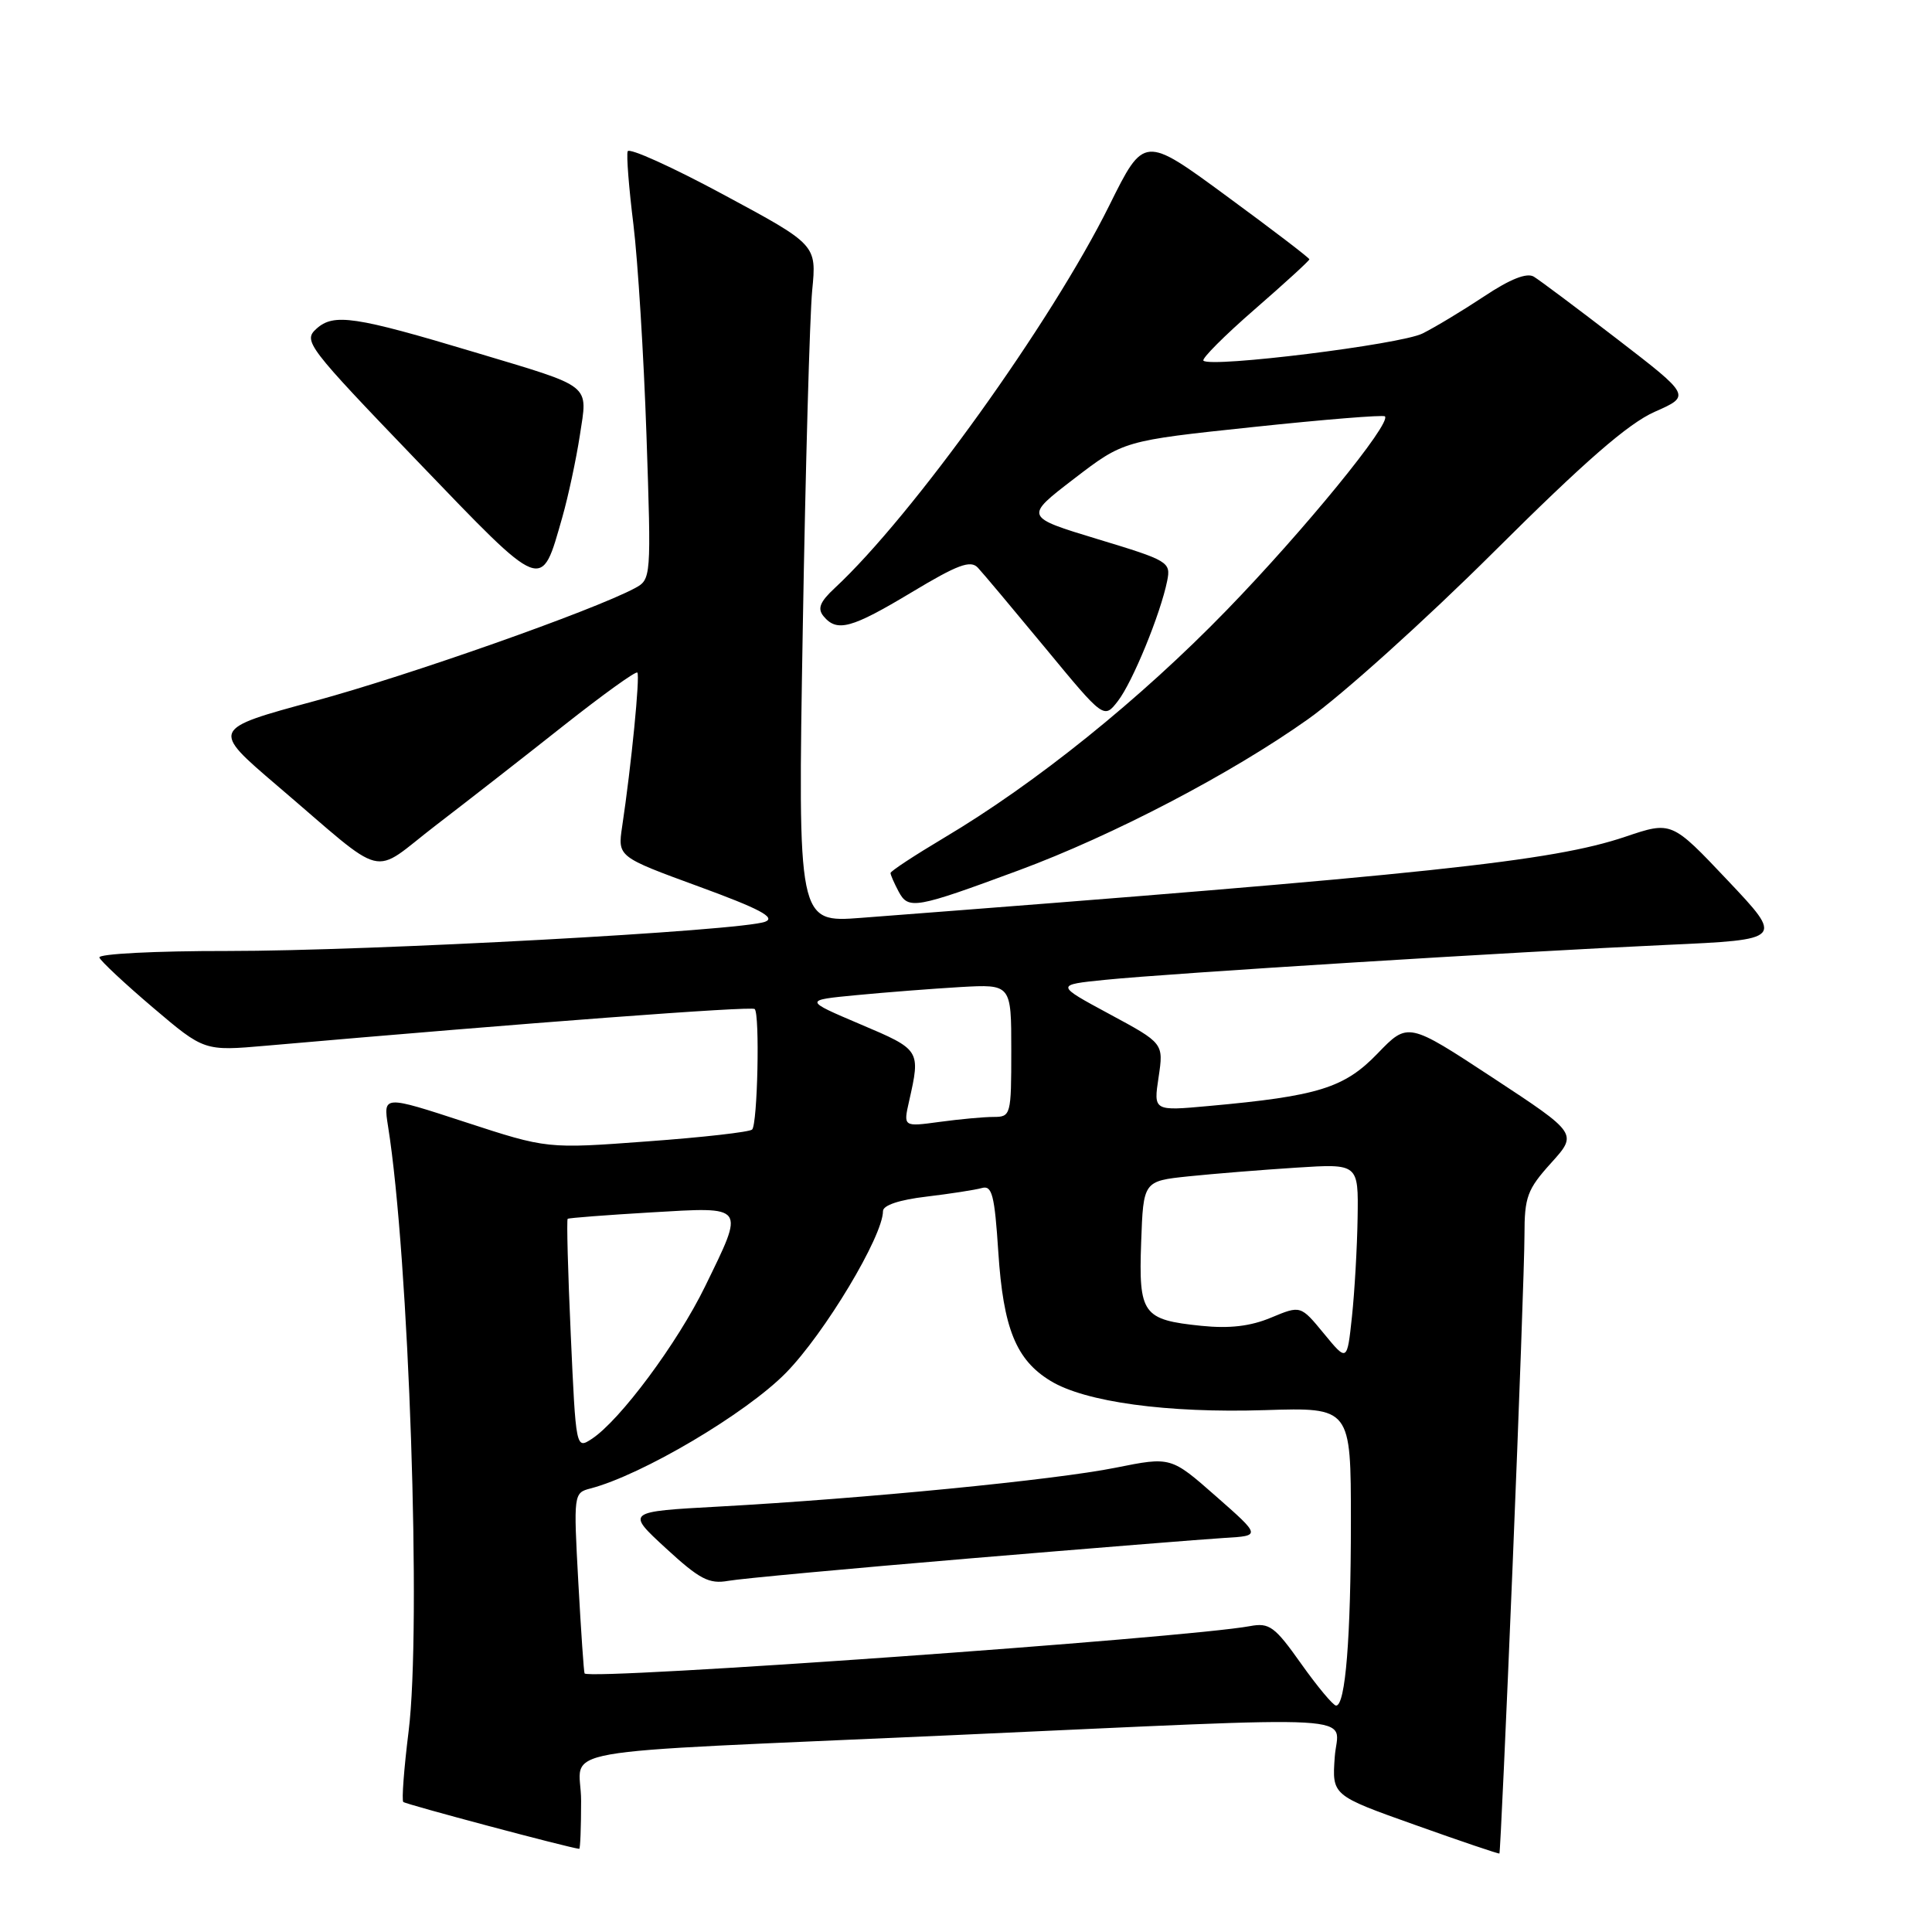 <?xml version="1.0" encoding="UTF-8" standalone="no"?>
<!DOCTYPE svg PUBLIC "-//W3C//DTD SVG 1.1//EN" "http://www.w3.org/Graphics/SVG/1.1/DTD/svg11.dtd" >
<svg xmlns="http://www.w3.org/2000/svg" xmlns:xlink="http://www.w3.org/1999/xlink" version="1.1" viewBox="0 0 256 256">
 <g >
 <path fill="currentColor"
d=" M 200.43 207.41 C 201.29 186.47 202.00 166.79 202.00 163.67 C 202.00 158.59 202.37 157.60 205.53 154.10 C 209.05 150.20 209.05 150.20 197.81 142.81 C 186.56 135.42 186.56 135.42 182.53 139.60 C 178.13 144.16 174.67 145.24 160.17 146.55 C 152.84 147.22 152.84 147.22 153.52 142.73 C 154.19 138.24 154.19 138.24 147.01 134.37 C 139.83 130.50 139.83 130.50 146.47 129.83 C 155.05 128.96 201.05 126.10 220.92 125.20 C 236.34 124.50 236.34 124.50 228.92 116.65 C 221.50 108.80 221.50 108.80 215.37 110.87 C 205.68 114.14 189.47 115.86 114.10 121.62 C 105.71 122.26 105.71 122.26 106.37 83.38 C 106.73 62.00 107.30 41.78 107.62 38.47 C 108.21 32.43 108.21 32.43 95.85 25.78 C 89.06 22.12 83.35 19.54 83.17 20.05 C 82.99 20.55 83.33 24.91 83.93 29.73 C 84.52 34.56 85.30 47.11 85.66 57.63 C 86.30 76.61 86.29 76.77 84.12 77.94 C 78.56 80.91 54.16 89.51 41.73 92.88 C 27.96 96.61 27.96 96.61 36.68 104.06 C 51.65 116.82 48.91 116.14 57.80 109.32 C 62.04 106.07 69.68 100.11 74.78 96.07 C 79.89 92.04 84.24 88.90 84.45 89.12 C 84.83 89.49 83.65 101.46 82.44 109.51 C 81.84 113.53 81.84 113.53 92.57 117.46 C 100.64 120.41 102.83 121.57 101.40 122.13 C 98.34 123.34 49.06 126.02 30.17 126.01 C 20.63 126.00 12.98 126.39 13.17 126.88 C 13.35 127.36 16.55 130.35 20.28 133.52 C 27.06 139.28 27.06 139.28 35.28 138.56 C 70.01 135.52 99.58 133.30 100.00 133.70 C 100.70 134.37 100.38 148.95 99.66 149.67 C 99.34 150.00 93.09 150.71 85.78 151.24 C 72.50 152.23 72.50 152.23 61.63 148.68 C 50.77 145.13 50.77 145.13 51.42 149.25 C 54.19 166.57 55.86 215.69 54.14 229.43 C 53.53 234.34 53.21 238.55 53.44 238.77 C 53.75 239.08 75.48 244.87 76.75 244.98 C 76.89 244.99 77.00 242.12 77.00 238.60 C 77.00 231.34 70.95 232.41 126.00 229.93 C 182.68 227.37 177.26 227.06 176.86 232.82 C 176.50 237.90 176.50 237.90 187.50 241.81 C 193.55 243.97 198.58 245.67 198.68 245.60 C 198.78 245.53 199.57 228.34 200.43 207.41 Z  M 135.00 115.32 C 147.48 110.70 163.12 102.53 173.30 95.31 C 177.81 92.12 188.91 82.12 197.97 73.10 C 209.98 61.14 215.75 56.12 219.25 54.57 C 224.05 52.45 224.05 52.45 214.34 44.97 C 209.00 40.86 204.00 37.12 203.24 36.66 C 202.32 36.10 200.11 36.97 196.67 39.26 C 193.82 41.15 190.14 43.37 188.49 44.19 C 185.59 45.64 160.43 48.76 159.46 47.79 C 159.20 47.53 162.25 44.47 166.24 41.00 C 170.23 37.53 173.50 34.54 173.50 34.36 C 173.50 34.18 168.57 30.41 162.54 25.99 C 151.59 17.94 151.59 17.94 146.99 27.22 C 139.32 42.68 120.90 68.36 110.62 77.91 C 108.63 79.76 108.29 80.64 109.13 81.66 C 110.91 83.80 112.81 83.28 120.82 78.47 C 126.89 74.82 128.60 74.18 129.57 75.22 C 130.23 75.92 134.26 80.73 138.53 85.89 C 146.28 95.28 146.28 95.28 148.13 92.89 C 150.08 90.37 153.78 81.33 154.66 76.96 C 155.16 74.47 154.83 74.28 145.45 71.44 C 135.73 68.49 135.73 68.49 142.30 63.45 C 148.88 58.40 148.88 58.40 165.99 56.59 C 175.41 55.59 183.29 54.95 183.51 55.17 C 184.40 56.07 172.82 70.26 162.53 80.86 C 151.08 92.66 137.25 103.79 125.08 111.02 C 121.19 113.34 118.00 115.43 118.00 115.68 C 118.00 115.93 118.49 117.04 119.08 118.15 C 120.37 120.56 121.30 120.39 135.00 115.32 Z  M 74.52 68.50 C 75.30 65.75 76.34 60.89 76.83 57.71 C 77.88 50.77 78.70 51.42 62.92 46.68 C 47.00 41.90 44.22 41.49 41.93 43.56 C 40.14 45.18 40.67 45.87 55.28 61.08 C 72.23 78.71 71.66 78.49 74.52 68.50 Z  M 172.42 220.47 C 168.91 215.51 168.20 214.99 165.63 215.47 C 157.14 217.04 78.17 222.66 77.46 221.74 C 77.36 221.61 76.99 216.17 76.63 209.66 C 75.99 197.95 76.01 197.81 78.24 197.23 C 85.07 195.45 98.85 187.30 104.13 181.92 C 109.26 176.70 117.00 163.80 117.00 160.48 C 117.00 159.70 119.18 158.98 122.75 158.56 C 125.91 158.18 129.22 157.67 130.10 157.42 C 131.45 157.03 131.79 158.34 132.28 165.89 C 132.94 176.02 134.63 180.20 139.21 182.98 C 143.80 185.78 154.68 187.26 167.59 186.85 C 179.00 186.49 179.00 186.49 179.00 201.60 C 179.00 217.00 178.28 226.00 177.04 226.00 C 176.66 226.00 174.58 223.51 172.42 220.47 Z  M 128.50 206.50 C 144.45 205.16 159.66 203.94 162.29 203.78 C 167.08 203.50 167.08 203.50 161.12 198.26 C 155.15 193.01 155.15 193.01 147.82 194.48 C 139.78 196.10 114.40 198.58 95.23 199.63 C 82.96 200.30 82.96 200.30 88.23 205.15 C 92.71 209.27 93.95 209.92 96.50 209.47 C 98.15 209.17 112.55 207.84 128.50 206.50 Z  M 75.63 176.88 C 75.25 168.55 75.07 161.62 75.22 161.50 C 75.37 161.38 80.34 161.00 86.25 160.65 C 98.93 159.91 98.71 159.61 93.43 170.45 C 89.76 177.98 82.13 188.24 78.40 190.67 C 76.32 192.03 76.31 191.97 75.63 176.88 Z  M 175.42 176.70 C 172.34 172.96 172.34 172.96 168.43 174.59 C 165.69 175.74 162.91 176.06 159.19 175.68 C 151.40 174.88 150.87 174.14 151.21 164.60 C 151.50 156.50 151.50 156.50 157.50 155.87 C 160.80 155.53 167.21 155.01 171.75 154.72 C 180.00 154.19 180.00 154.19 179.89 161.34 C 179.83 165.28 179.49 171.19 179.14 174.47 C 178.50 180.45 178.50 180.45 175.42 176.70 Z  M 120.46 145.91 C 121.99 139.12 121.97 139.10 114.00 135.72 C 106.50 132.53 106.50 132.53 113.50 131.86 C 117.35 131.49 123.54 131.01 127.25 130.79 C 134.00 130.41 134.00 130.41 134.00 139.20 C 134.00 147.78 133.94 148.00 131.64 148.00 C 130.34 148.00 127.12 148.30 124.48 148.66 C 119.69 149.31 119.69 149.31 120.46 145.91 Z "/>
</g>
</svg>